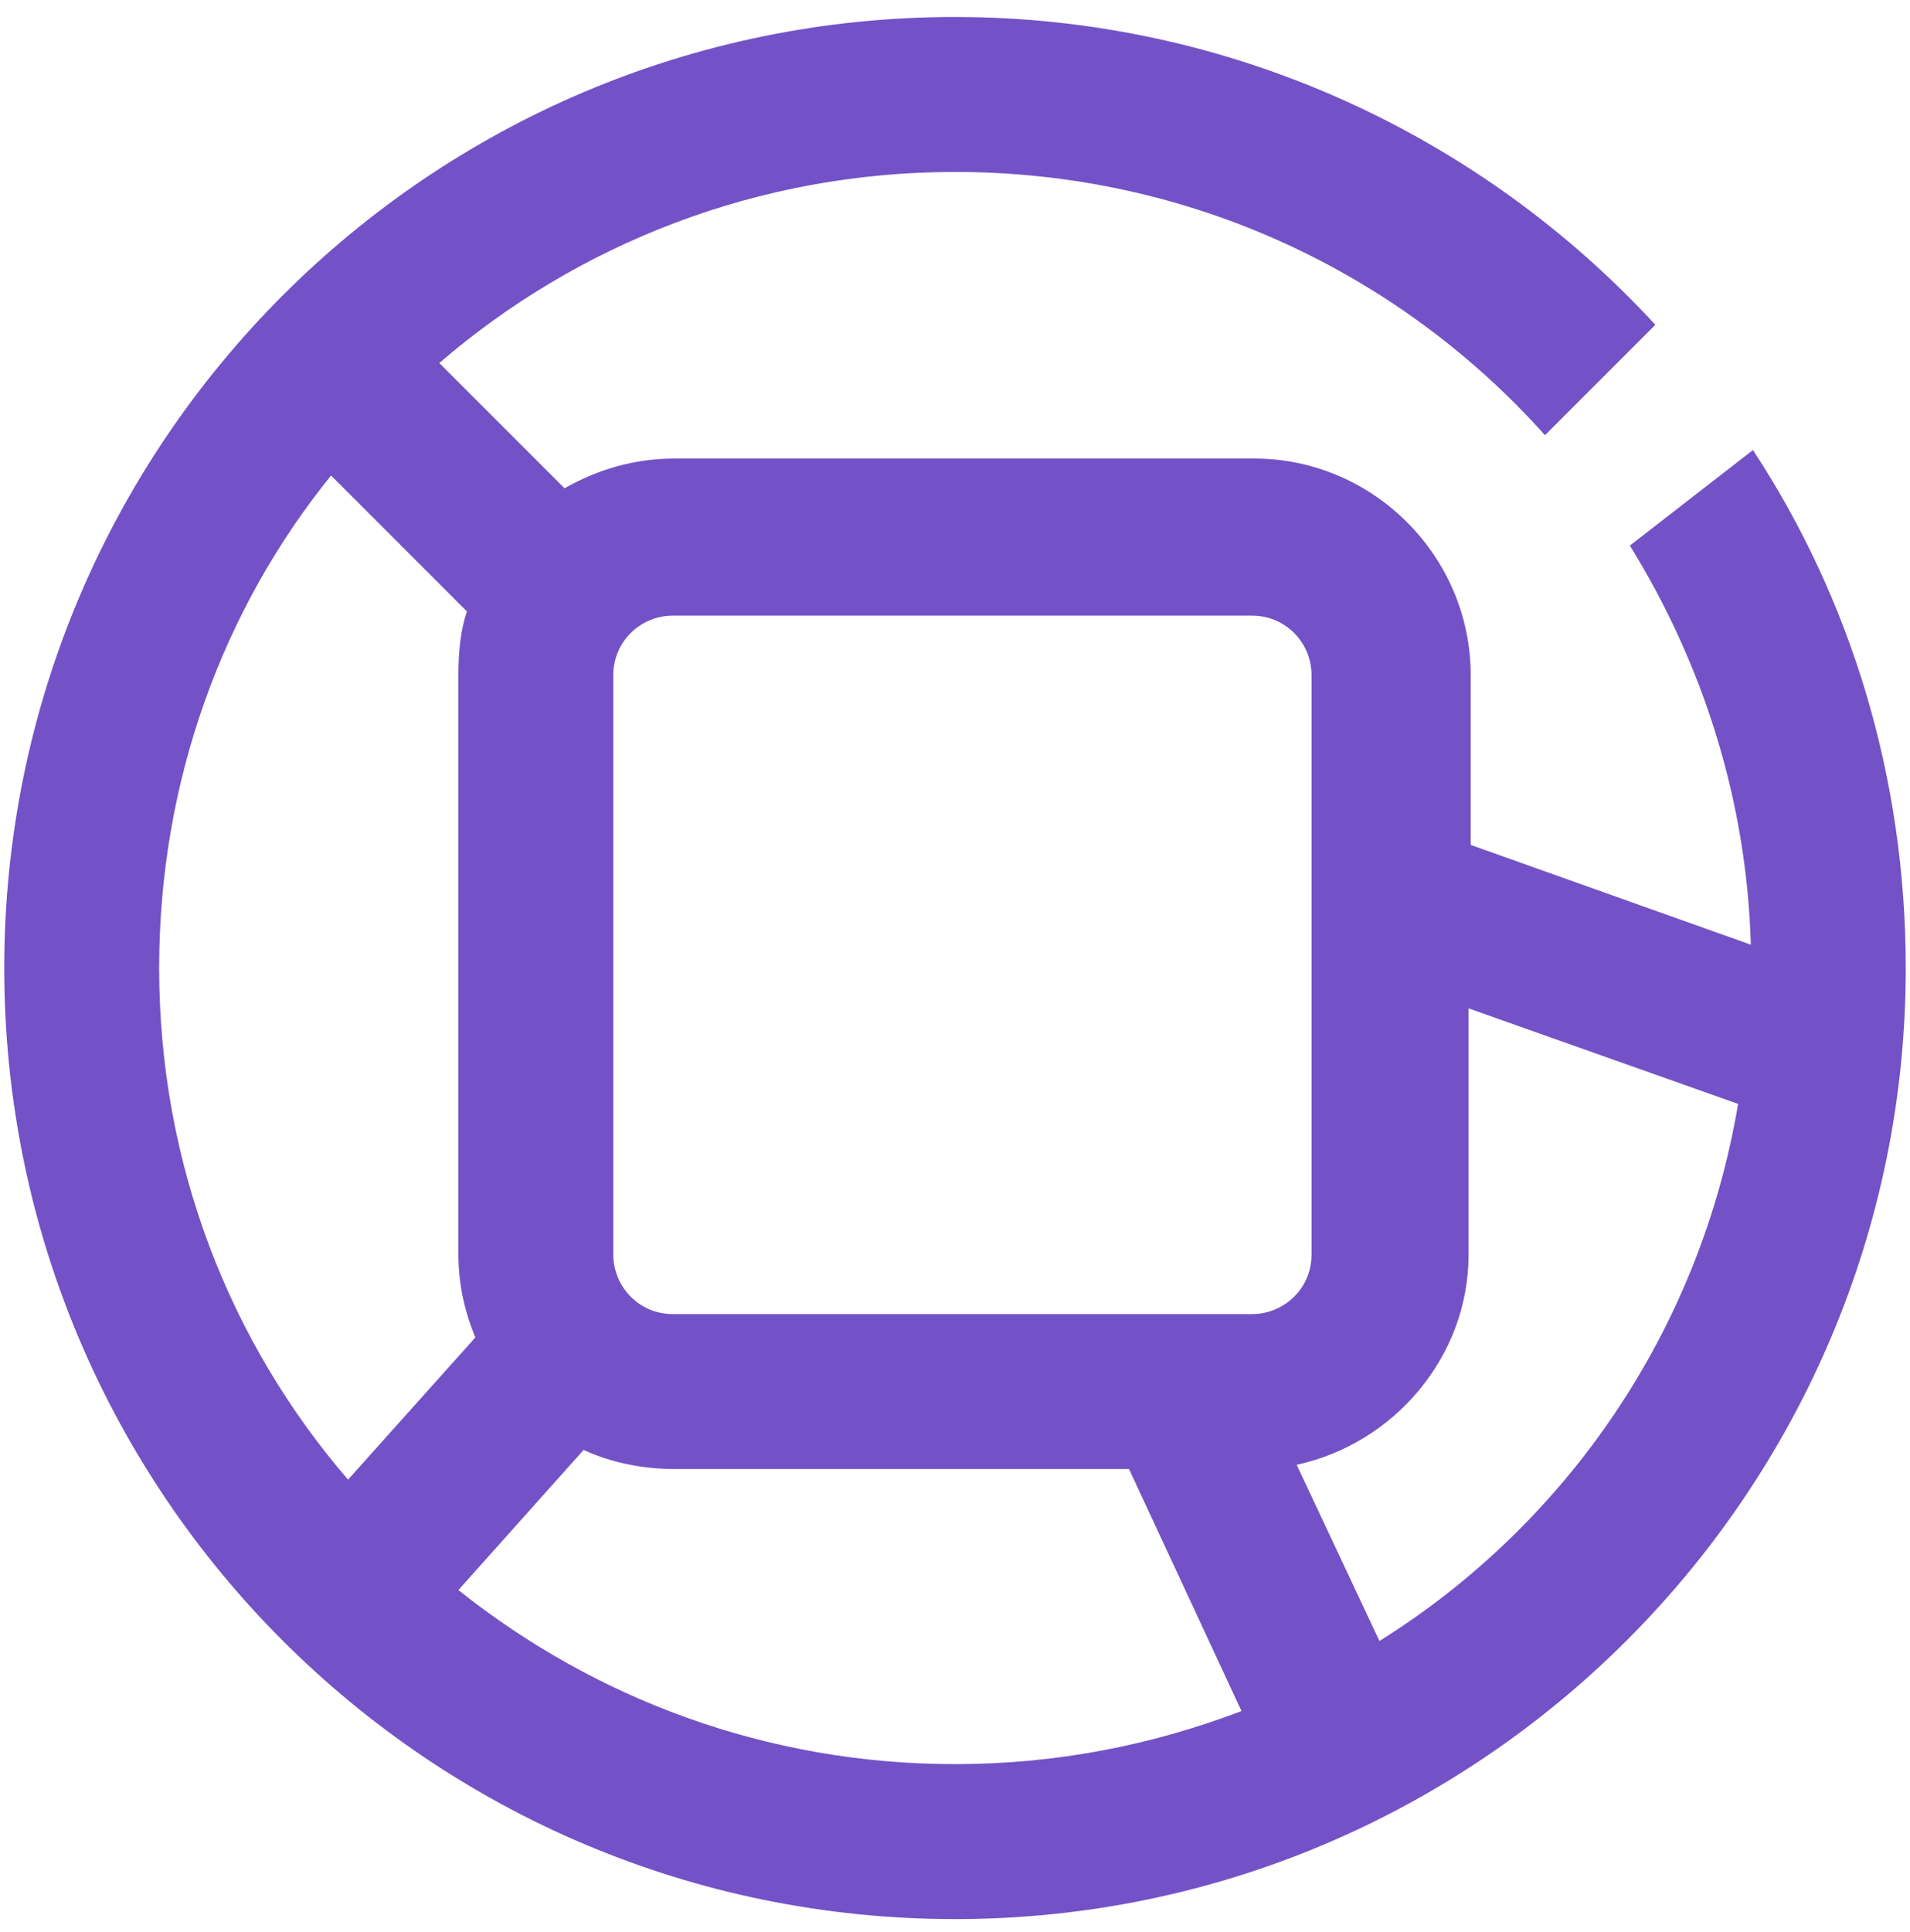 <svg version="1.2" xmlns="http://www.w3.org/2000/svg" viewBox="0 0 90 91" width="90" height="91">
	<title>dashboard</title>
	<style>
		.s0 { fill: #7352c7 } 
	</style>
	<path class="s0" d="m82.6 21.2l-5.8 4.5c3.4 5.5 5.5 11.9 5.7 18.8l-13.2-4.7v-8c0-5.6-4.6-10.2-10.2-10.2h-27.3c-1.9 0-3.6 0.5-5.2 1.4l-5.9-5.9c6.5-5.6 15-9 24.3-9 11.1 0 21 4.8 27.8 12.4l5.2-5.2c-8.2-8.9-20-14.5-33-14.5-24.8 0-44.8 20.1-44.8 44.8 0 24.8 20.1 44.8 44.8 44.8 24.7 0 44.8-20.1 44.8-44.8 0-9-2.6-17.4-7.2-24.4zm-53.7 10.6c0-1.6 1.3-2.8 2.8-2.8h27.3c1.6 0 2.8 1.3 2.8 2.8v27.3c0 1.6-1.3 2.8-2.8 2.8h-27.3c-1.6 0-2.8-1.3-2.8-2.8zm-21.4 13.8c0-8.8 3-16.9 8.1-23.2l6.4 6.4c-0.3 0.9-0.4 1.9-0.4 3v27.3c0 1.4 0.3 2.7 0.8 3.9l-6 6.7c-5.6-6.5-8.9-14.9-8.9-24.1zm14.1 29.3l5.9-6.6c1.3 0.6 2.8 0.9 4.3 0.9h21.4l5.3 11.4c-4.2 1.6-8.7 2.5-13.5 2.5-8.9 0-17-3.1-23.4-8.2zm43.4 2.4l-3.9-8.3c4.6-1 8.1-5.1 8.1-9.9v-11.6l12.7 4.5c-1.8 10.7-8.1 19.8-16.9 25.3z"/>
</svg>